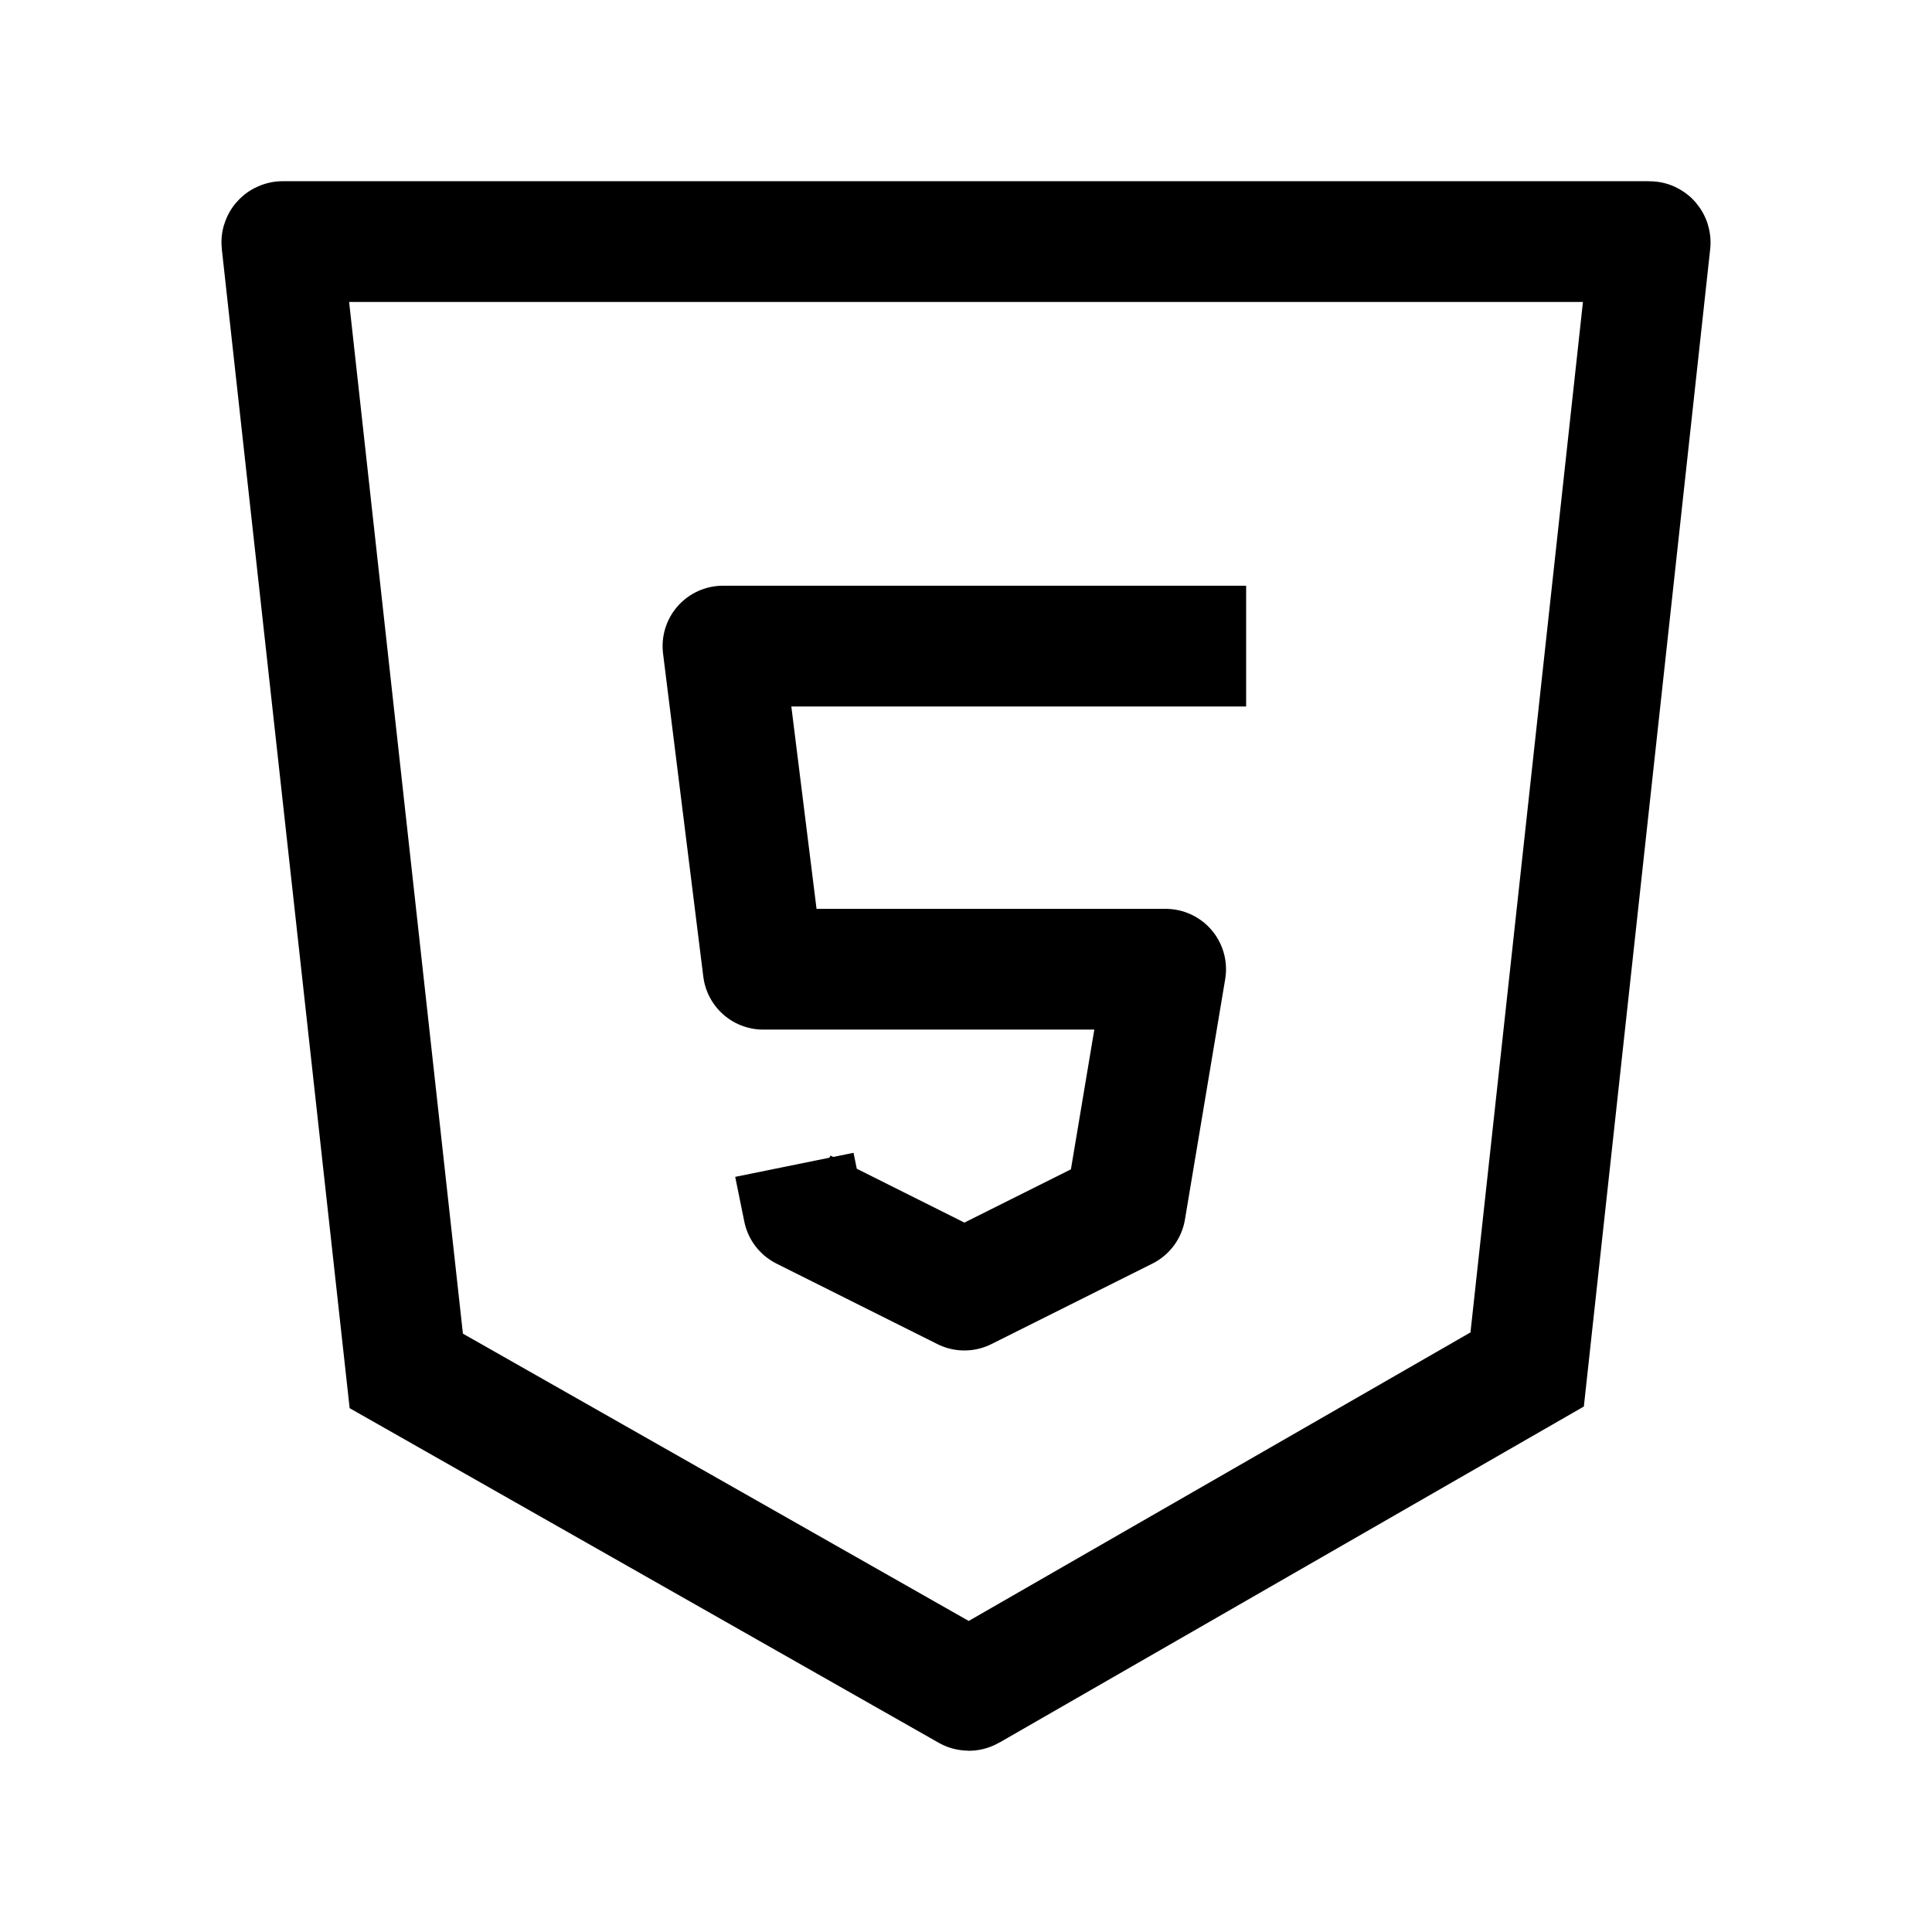 <svg width="24" height="24" viewBox="0 0 24 24" fill="none" xmlns="http://www.w3.org/2000/svg">
    <path d="M15.48 8.026H8.981L9.481 12.04H14.48L13.98 15.026L11.98 16.026L9.981 15.026L9.868 14.47" stroke="currentColor" stroke-width="1.5" stroke-linejoin="round"/>
    <path d="M20.489 3.001H3.511C3.505 3.001 3.5 3.007 3.501 3.013L5.047 17.03L12.031 20.997C12.034 20.999 12.038 20.999 12.041 20.997L18.971 17.012L20.499 3.013C20.5 3.007 20.495 3.001 20.489 3.001Z" stroke="currentColor" stroke-width="1.5"/>
</svg>
